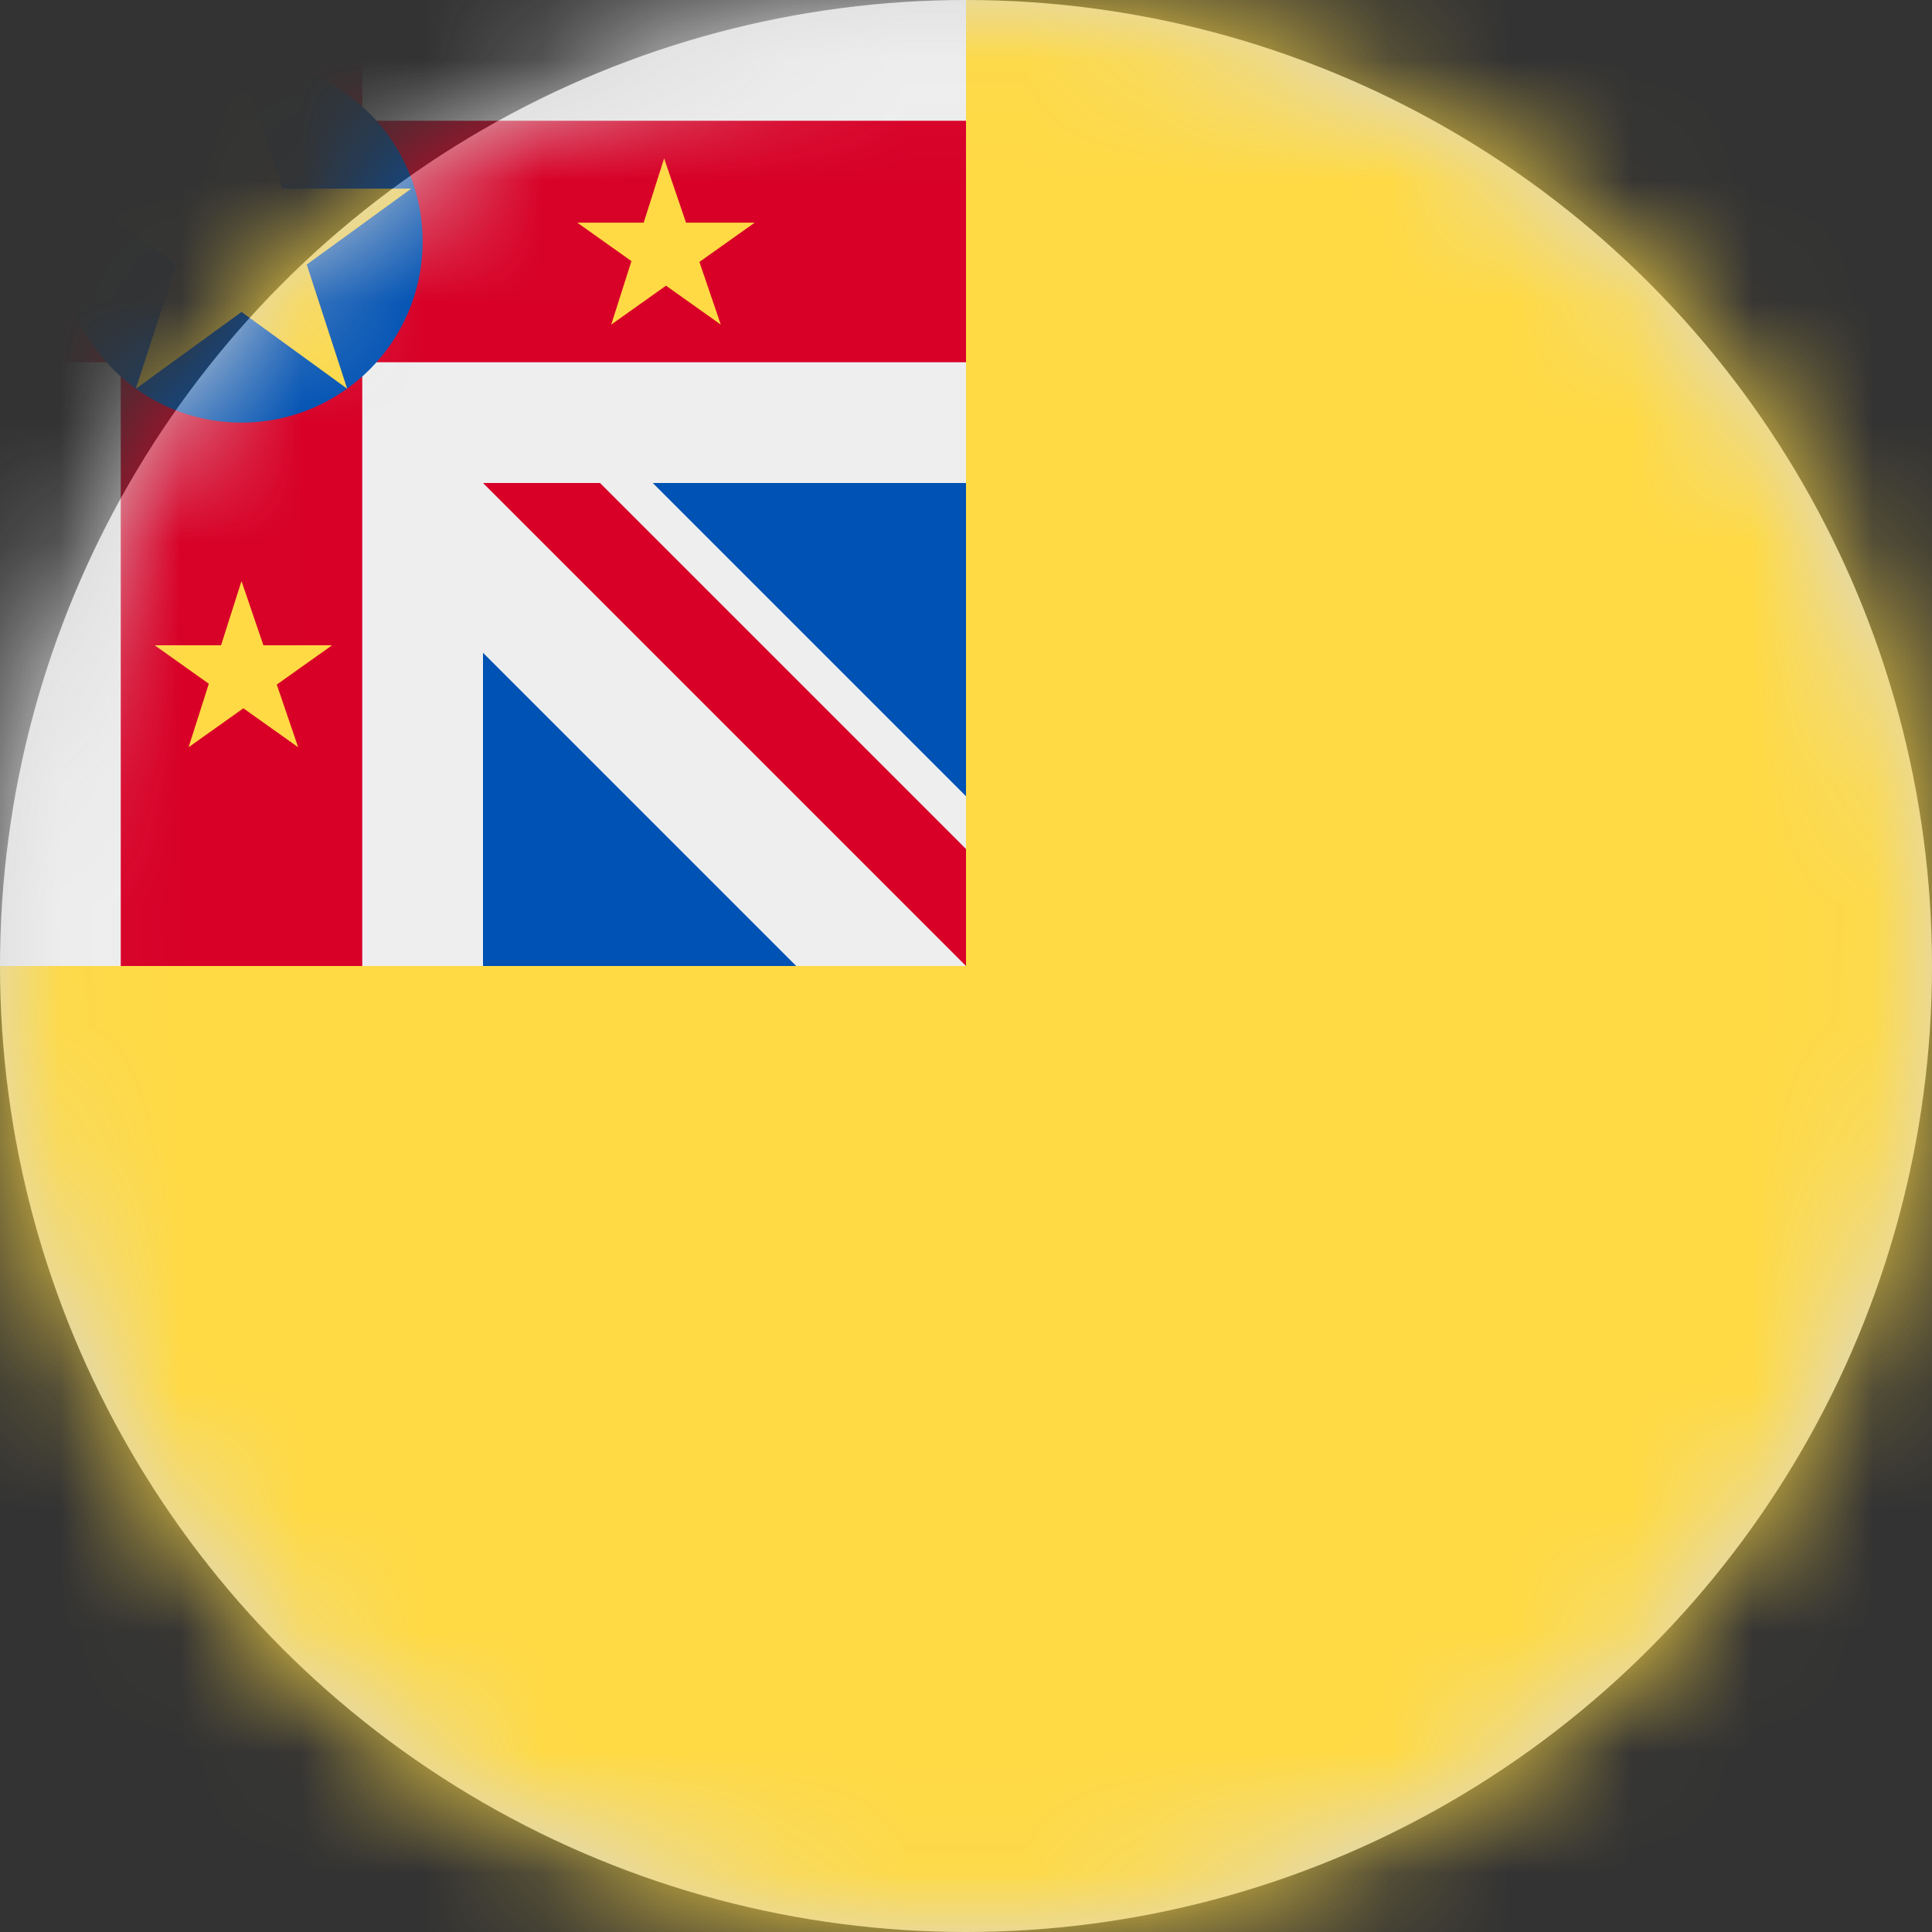 <?xml version="1.0" encoding="UTF-8"?>
<svg width="16px" height="16px" viewBox="0 0 16 16" version="1.1" xmlns="http://www.w3.org/2000/svg" xmlns:xlink="http://www.w3.org/1999/xlink">
    <rect x="0" y="0" width="16" height="16" fill="#333333" stroke="none"/>
    <title>nu_flag_16px</title>
    <defs>
        <circle id="path-1" cx="8" cy="8" r="8"></circle>
    </defs>
    <g id="Design-System" stroke="none" stroke-width="1" fill="none" fill-rule="evenodd">
        <g id="Flags-16x16" transform="translate(-251, -1205)">
            <g id="flag" transform="translate(251, 1205)">
                <mask id="mask-2" fill="white">
                    <use xlink:href="#path-1"></use>
                </mask>
                <use id="Mask" fill="#D8D8D8" xlink:href="#path-1"></use>
                <g id="nu" mask="url(#mask-2)" fill-rule="nonzero">
                    <polygon id="Path" fill="#FFDA44" points="0 8 8 0 16 0 16 16 0 16"></polygon>
                    <polygon id="Path" fill="#EEEEEE" points="0 0 0 1 1 2 0 3 0 8 1 8 2 7 3 8 4 8 5.312 7.5 6.594 8 8 8 7.75 7.5 8 7.031 8 6.594 7.5 5.281 8 4 8 3 7 2 8 1 8 0 3 0 2 1 1 0"></polygon>
                    <path d="M4,8 L4,5.406 L6.594,8 L4,8 Z M8,6.594 L5.406,4 L8,4 L8,6.594 Z" id="Shape" fill="#0052B4"></path>
                    <polygon id="Path" fill="#D80027" points="4 4 8 8 8 7.031 4.969 4"></polygon>
                    <polygon id="Path" fill="#D80027" points="1 0 1 1 0 1 0 3 1 3 1 8 3 8 3 3 8 3 8 1 3 1 3 0"></polygon>
                    <circle id="Oval" fill="#0052B4" cx="2" cy="2" r="1.5"></circle>
                    <path d="M1.562,6.188 L2,4.812 L2.469,6.188 L1.281,5.344 L2.75,5.344 L1.562,6.188 Z M5.062,2.688 L5.5,1.312 L5.969,2.688 L4.781,1.844 L6.25,1.844 L5.062,2.688 Z M2,0.531 L2.875,3.219 L0.594,1.562 L3.406,1.562 L1.125,3.219 L2,0.531 Z" id="Shape" fill="#FFDA44"></path>
                </g>
            </g>
        </g>
    </g>
</svg>